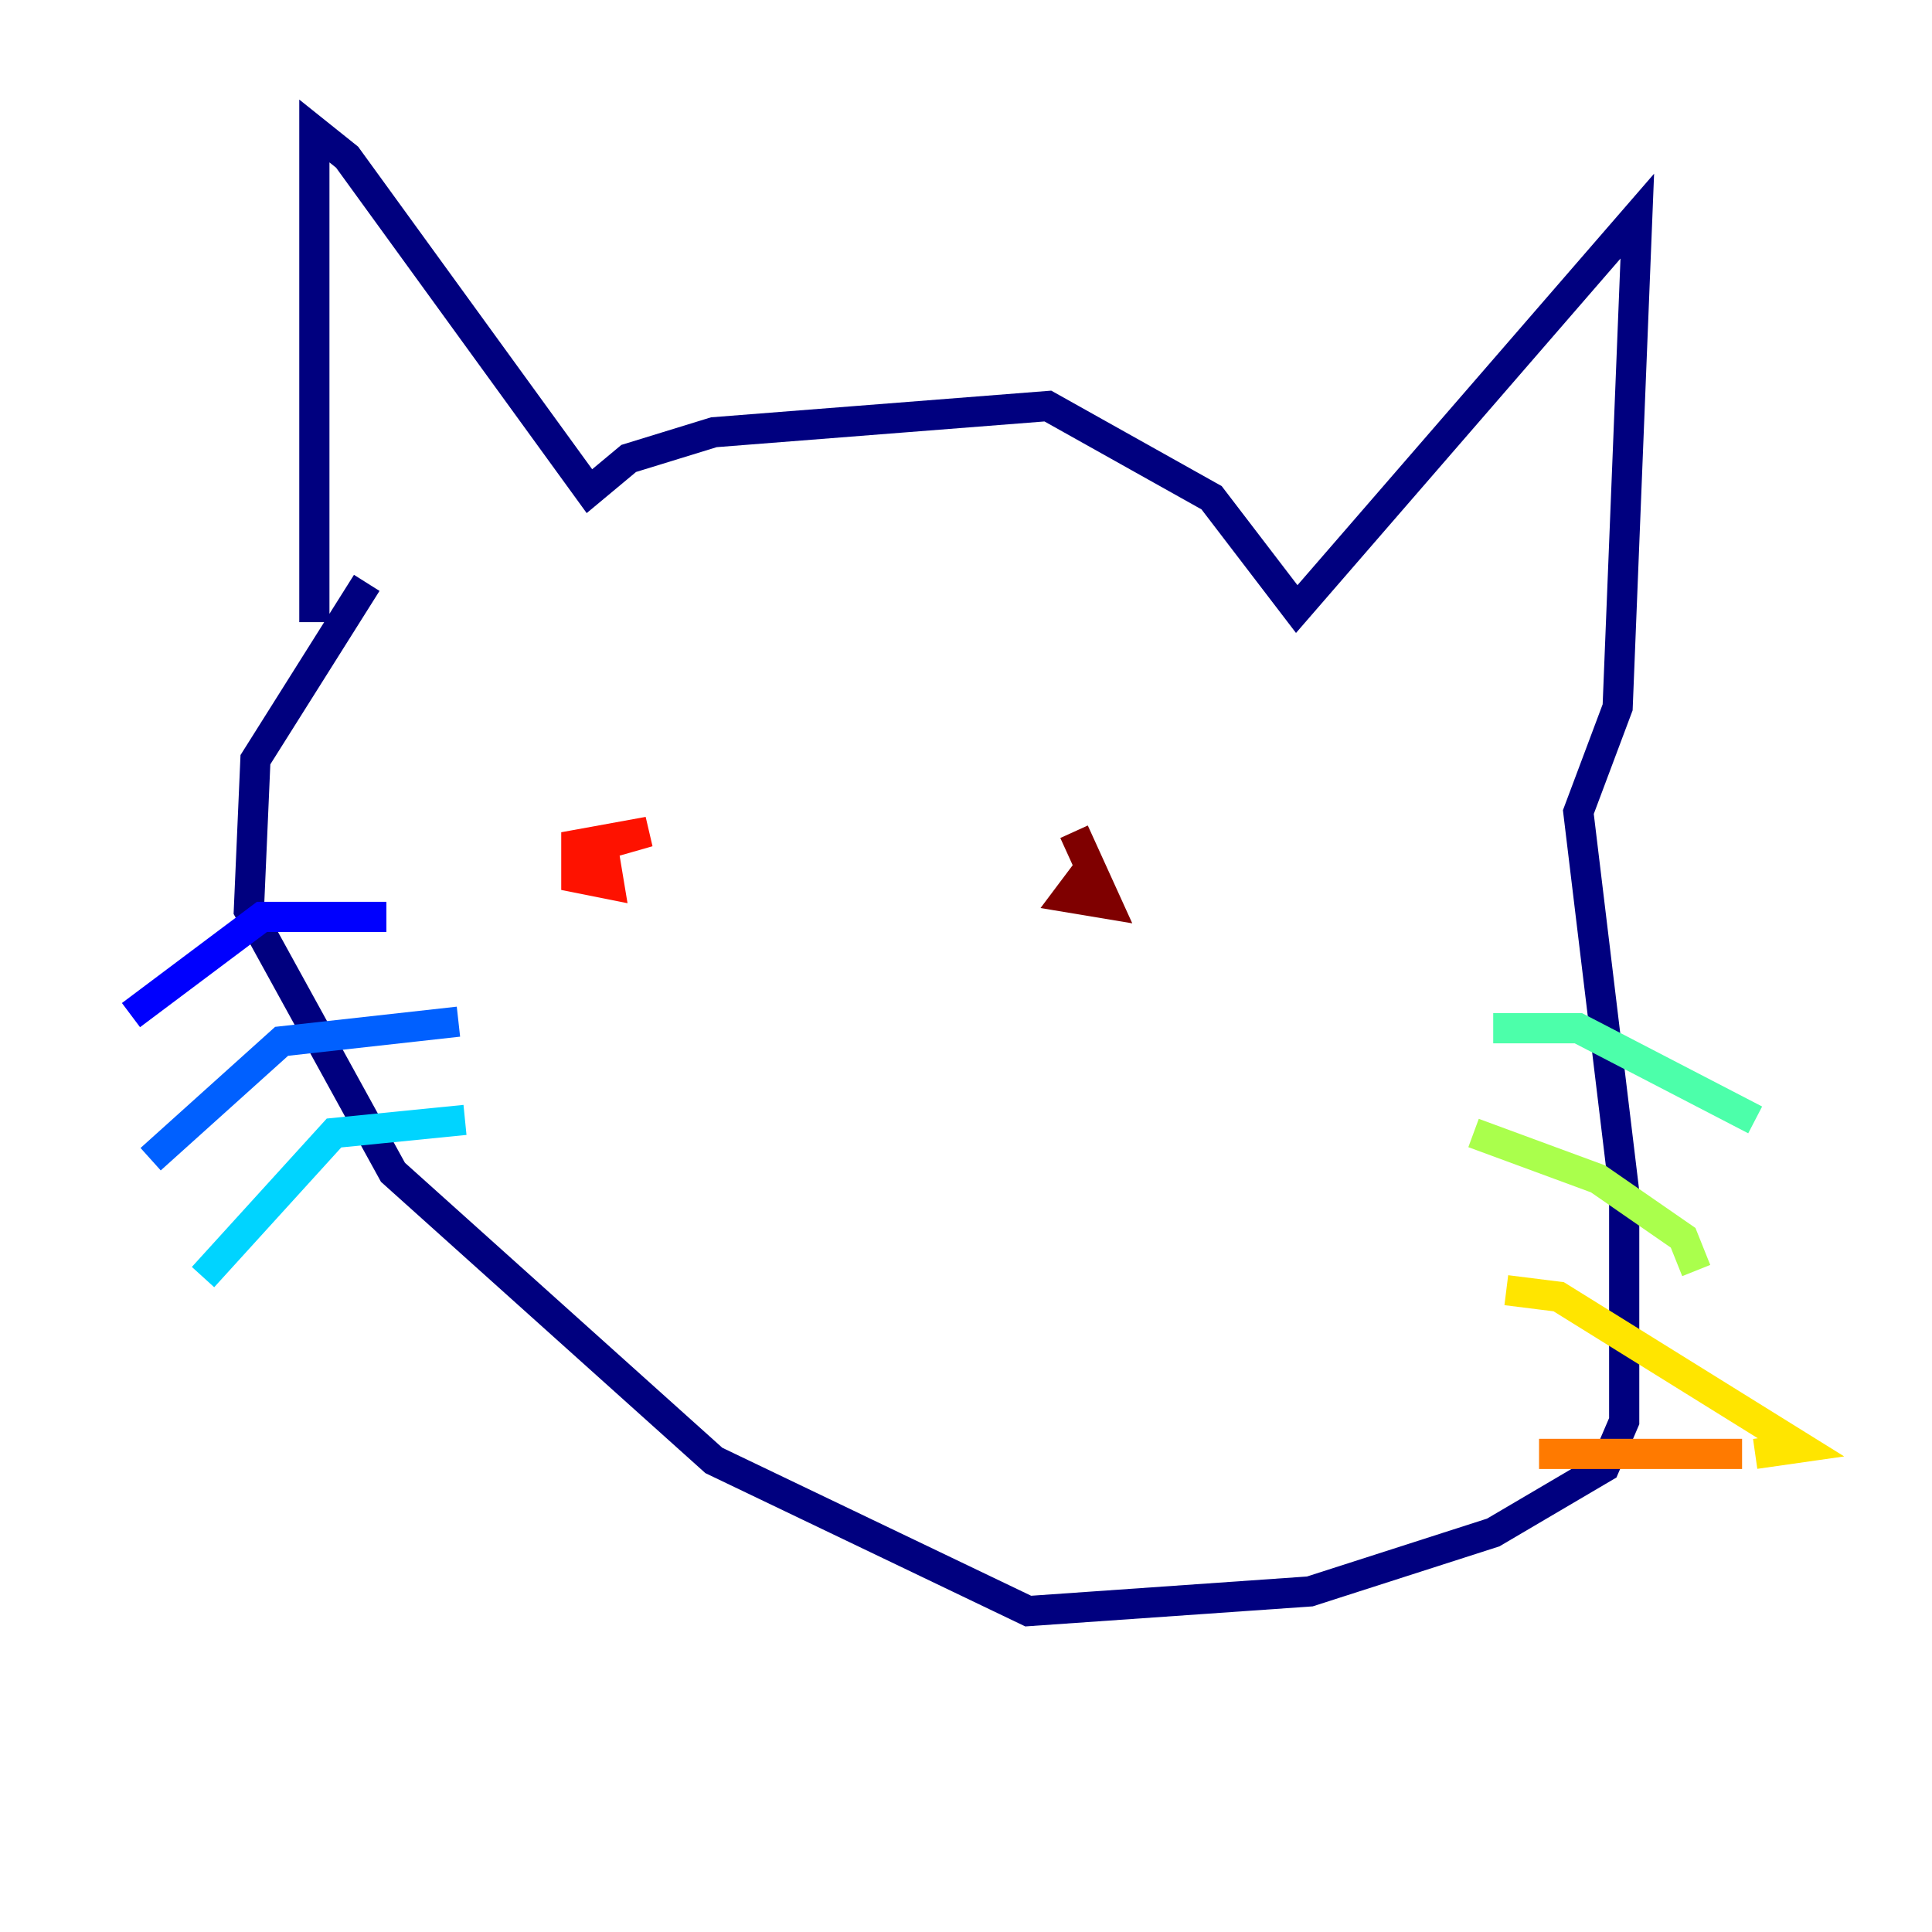 <?xml version="1.0" encoding="utf-8" ?>
<svg baseProfile="tiny" height="128" version="1.2" viewBox="0,0,128,128" width="128" xmlns="http://www.w3.org/2000/svg" xmlns:ev="http://www.w3.org/2001/xml-events" xmlns:xlink="http://www.w3.org/1999/xlink"><defs /><polyline fill="none" points="20.827,41.22 20.827,8.678 22.997,10.414 39.051,32.542 41.654,30.373 47.295,28.637 69.424,26.902 80.271,32.976 85.912,40.352 108.475,14.319 107.173,46.861 104.57,53.803 107.607,78.969 107.607,94.156 106.305,97.193 98.929,101.532 86.78,105.437 68.122,106.739 47.295,96.759 26.034,77.668 16.488,60.312 16.922,50.332 24.298,38.617" stroke="#00007f" stroke-width="2" /><polyline fill="none" points="25.6,60.746 17.356,60.746 8.678,67.254" stroke="#0000fe" stroke-width="2" /><polyline fill="none" points="30.373,67.688 18.658,68.99 9.98,76.8" stroke="#0060ff" stroke-width="2" /><polyline fill="none" points="30.807,74.197 22.129,75.064 13.451,84.61" stroke="#00d4ff" stroke-width="2" /><polyline fill="none" points="98.929,68.122 104.57,68.122 116.285,74.197" stroke="#4cffaa" stroke-width="2" /><polyline fill="none" points="97.627,75.064 105.871,78.102 111.512,82.007 112.38,84.176" stroke="#aaff4c" stroke-width="2" /><polyline fill="none" points="99.797,85.478 103.268,85.912 119.322,95.891 116.285,96.325" stroke="#ffe500" stroke-width="2" /><polyline fill="none" points="115.417,96.325 101.966,96.325" stroke="#ff7a00" stroke-width="2" /><polyline fill="none" points="39.919,55.973 40.352,58.576 38.183,58.142 38.183,55.973 42.956,55.105 39.919,55.973" stroke="#fe1200" stroke-width="2" /><polyline fill="none" points="71.159,55.105 73.329,59.878 70.725,59.444 72.027,57.709" stroke="#7f0000" stroke-width="2" /></svg>